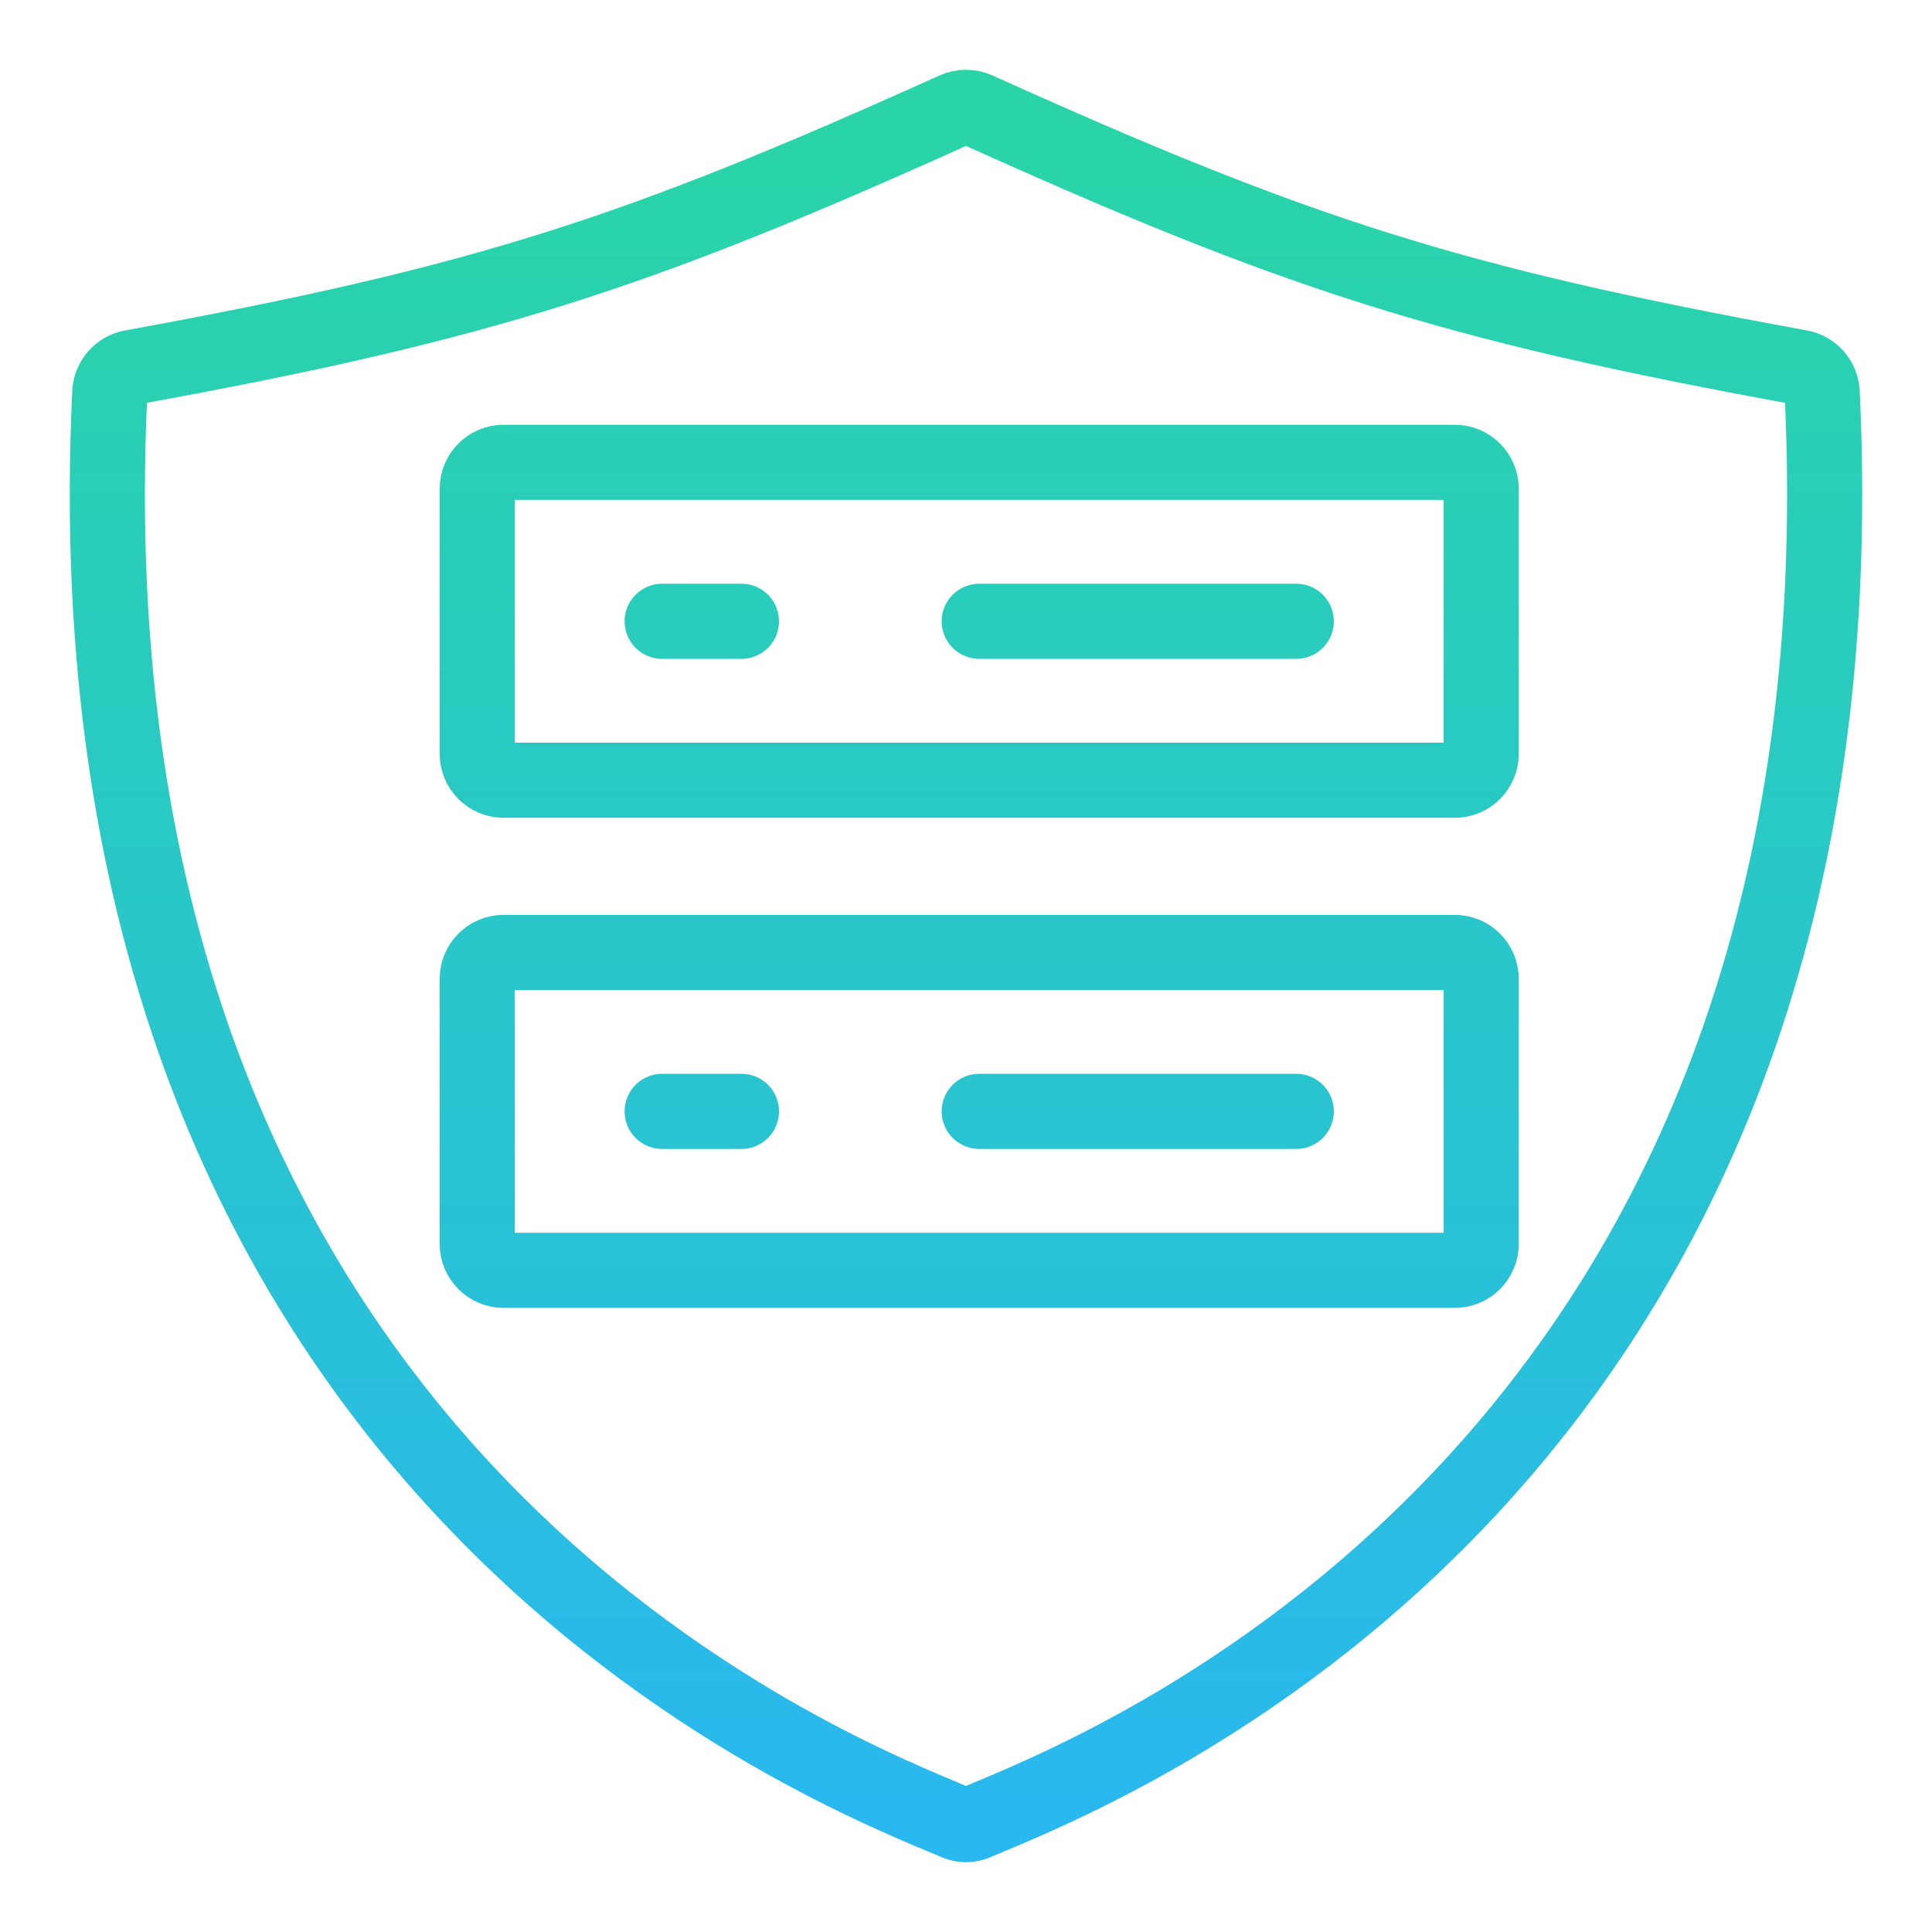 <svg width="90" height="90" viewBox="0 0 90 90" fill="none" xmlns="http://www.w3.org/2000/svg">
<path d="M61.616 36.346H29.616M30.846 28.942H34.539M45.616 28.942H60.385M61.616 59.177H29.616M30.846 51.772H34.539M45.616 51.772H60.385M44.553 84.906C39.313 82.668 2.677 69.002 5.116 18.273C5.146 17.705 5.572 17.218 6.13 17.116C22.453 14.143 29.608 11.827 44.488 5.109C44.81 4.964 45.19 4.964 45.512 5.109C60.392 11.827 67.547 14.143 83.87 17.116C84.428 17.218 84.854 17.705 84.883 18.273C87.323 69.002 50.687 82.668 45.447 84.906C45.154 85.031 44.846 85.031 44.553 84.906ZM23.462 36.346H67.769C68.449 36.346 69 35.794 69 35.112V22.771C69 22.09 68.449 21.537 67.769 21.537H23.462C22.782 21.537 22.231 22.09 22.231 22.771V35.112C22.231 35.794 22.782 36.346 23.462 36.346ZM23.462 59.177H67.769C68.449 59.177 69 58.624 69 57.943V45.602C69 44.92 68.449 44.368 67.769 44.368H23.462C22.782 44.368 22.231 44.92 22.231 45.602V57.943C22.231 58.624 22.782 59.177 23.462 59.177Z" stroke="url(#paint0_linear_5783_37177)" stroke-width="3.5" stroke-linecap="round"/>
<defs>
<linearGradient id="paint0_linear_5783_37177" x1="45" y1="5" x2="45" y2="85" gradientUnits="userSpaceOnUse">
<stop stop-color="#29D5A6"/>
<stop offset="1" stop-color="#29B8EF"/>
</linearGradient>
</defs>
</svg>
